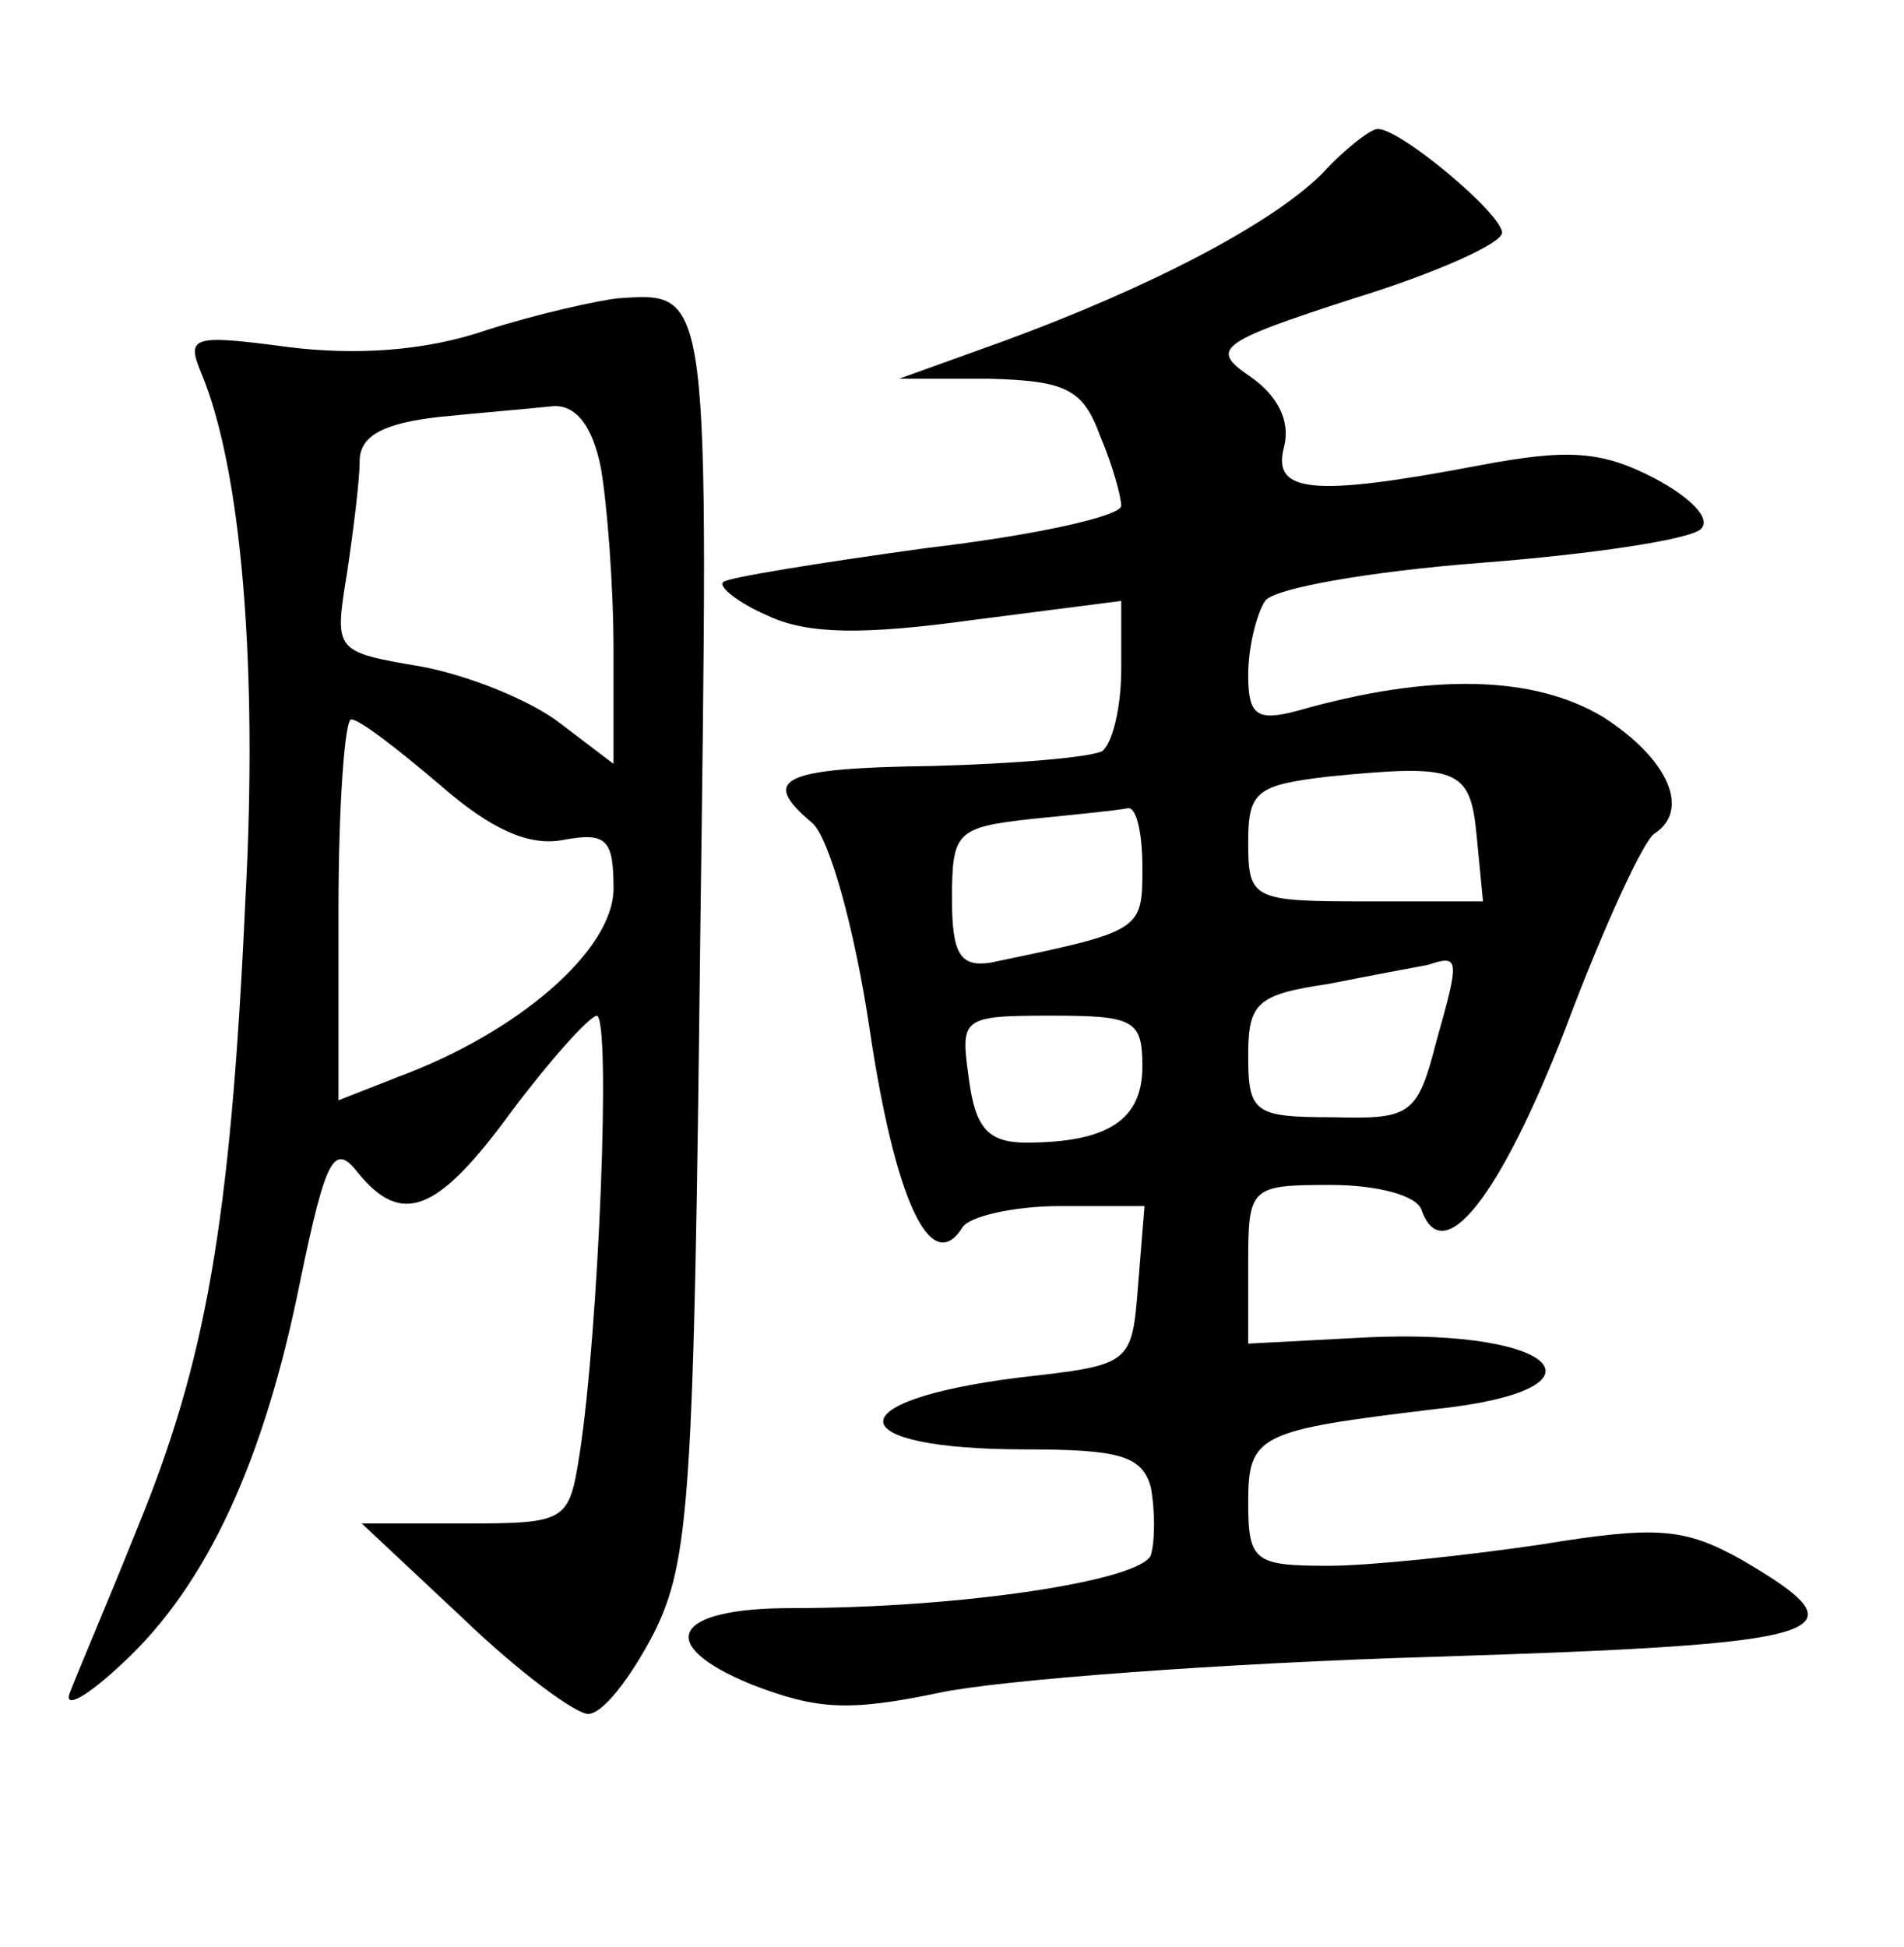 <?xml version="1.0" standalone="no"?>
<!DOCTYPE svg PUBLIC "-//W3C//DTD SVG 20010904//EN"
 "http://www.w3.org/TR/2001/REC-SVG-20010904/DTD/svg10.dtd">
<svg version="1.0" xmlns="http://www.w3.org/2000/svg"
 width="90pt" height="92pt" viewBox="0 0 90 92"
 preserveAspectRatio="xMidYMid meet">
<g transform="translate(0,92) scale(0.1,-0.1)"
fill="#000000" stroke="none">
<path d="M625 838 c-24 -24 -82 -54 -150 -79 l-50 -18 43 0 c36 -1 44 -5 52
-27 6 -14 10 -29 10 -33 0 -5 -41 -14 -92 -20 -51 -7 -94 -14 -96 -16 -3 -2 7
-10 21 -16 19 -9 46 -9 97 -2 l70 9 0 -32 c0 -18 -4 -35 -9 -39 -6 -3 -42 -6
-80 -7 -72 -1 -82 -6 -57 -27 8 -7 20 -50 27 -97 12 -81 29 -118 44 -94 3 5
24 10 46 10 l40 0 -3 -37 c-3 -38 -3 -38 -56 -44 -88 -11 -85 -34 3 -34 44 0
55 -3 59 -18 2 -11 2 -25 0 -32 -5 -12 -89 -25 -170 -25 -56 0 -65 -17 -19
-36 31 -12 46 -13 89 -4 28 6 133 14 234 17 191 6 205 11 145 46 -27 15 -40
16 -95 7 -34 -5 -80 -10 -100 -10 -35 0 -38 2 -38 30 0 32 5 34 88 44 86 9 60
38 -31 34 l-57 -3 0 38 c0 36 1 37 39 37 22 0 41 -5 43 -12 10 -28 37 6 68 86
18 48 37 89 42 92 17 11 7 35 -24 55 -33 20 -82 21 -145 3 -19 -5 -23 -2 -23
17 0 13 4 29 8 35 4 6 50 14 102 18 52 4 99 11 104 16 5 5 -5 15 -22 24 -25
13 -41 14 -83 6 -79 -15 -98 -13 -92 9 3 12 -3 24 -16 33 -19 13 -16 16 49 37
39 12 70 26 70 31 0 9 -49 50 -59 49 -3 0 -15 -9 -26 -21z m73 -313 l3 -31
-56 0 c-53 0 -55 1 -55 28 0 24 4 27 38 31 61 6 67 4 70 -28z m-158 -15 c0
-30 0 -30 -72 -45 -14 -2 -18 4 -18 30 0 32 2 34 38 38 20 2 40 4 45 5 4 1 7
-11 7 -28z m139 -82 c-9 -35 -12 -37 -49 -36 -37 0 -40 2 -40 29 0 25 4 29 38
34 20 4 42 8 47 9 15 5 15 3 4 -36z m-139 -12 c0 -25 -16 -36 -55 -36 -18 0
-24 7 -27 30 -4 29 -4 30 39 30 39 0 43 -2 43 -24z"/>
<path d="M230 764 c-29 -10 -62 -12 -94 -8 -45 6 -48 5 -41 -12 19 -45 27
-138 21 -249 -7 -154 -19 -219 -51 -297 -14 -35 -29 -70 -32 -78 -3 -8 8 -2
25 14 40 37 67 96 84 181 12 58 16 65 27 51 21 -26 38 -19 73 29 18 24 36 44
40 45 7 0 1 -149 -8 -207 -5 -32 -6 -33 -54 -33 l-49 0 48 -45 c26 -25 53 -45
59 -45 7 0 20 17 31 38 17 34 19 65 22 329 4 308 5 305 -39 302 -9 -1 -37 -7
-62 -15z m54 -65 c3 -17 6 -56 6 -86 l0 -54 -25 19 c-14 11 -44 23 -66 27 -41
7 -41 7 -35 44 3 20 6 44 6 53 0 12 11 18 38 21 20 2 44 4 53 5 11 1 19 -9 23
-29z m-76 -150 c24 -21 42 -29 58 -26 21 4 24 0 24 -23 0 -29 -45 -68 -102
-89 l-28 -11 0 90 c0 50 3 90 6 90 4 0 22 -14 42 -31z"/>
</g>
</svg>
